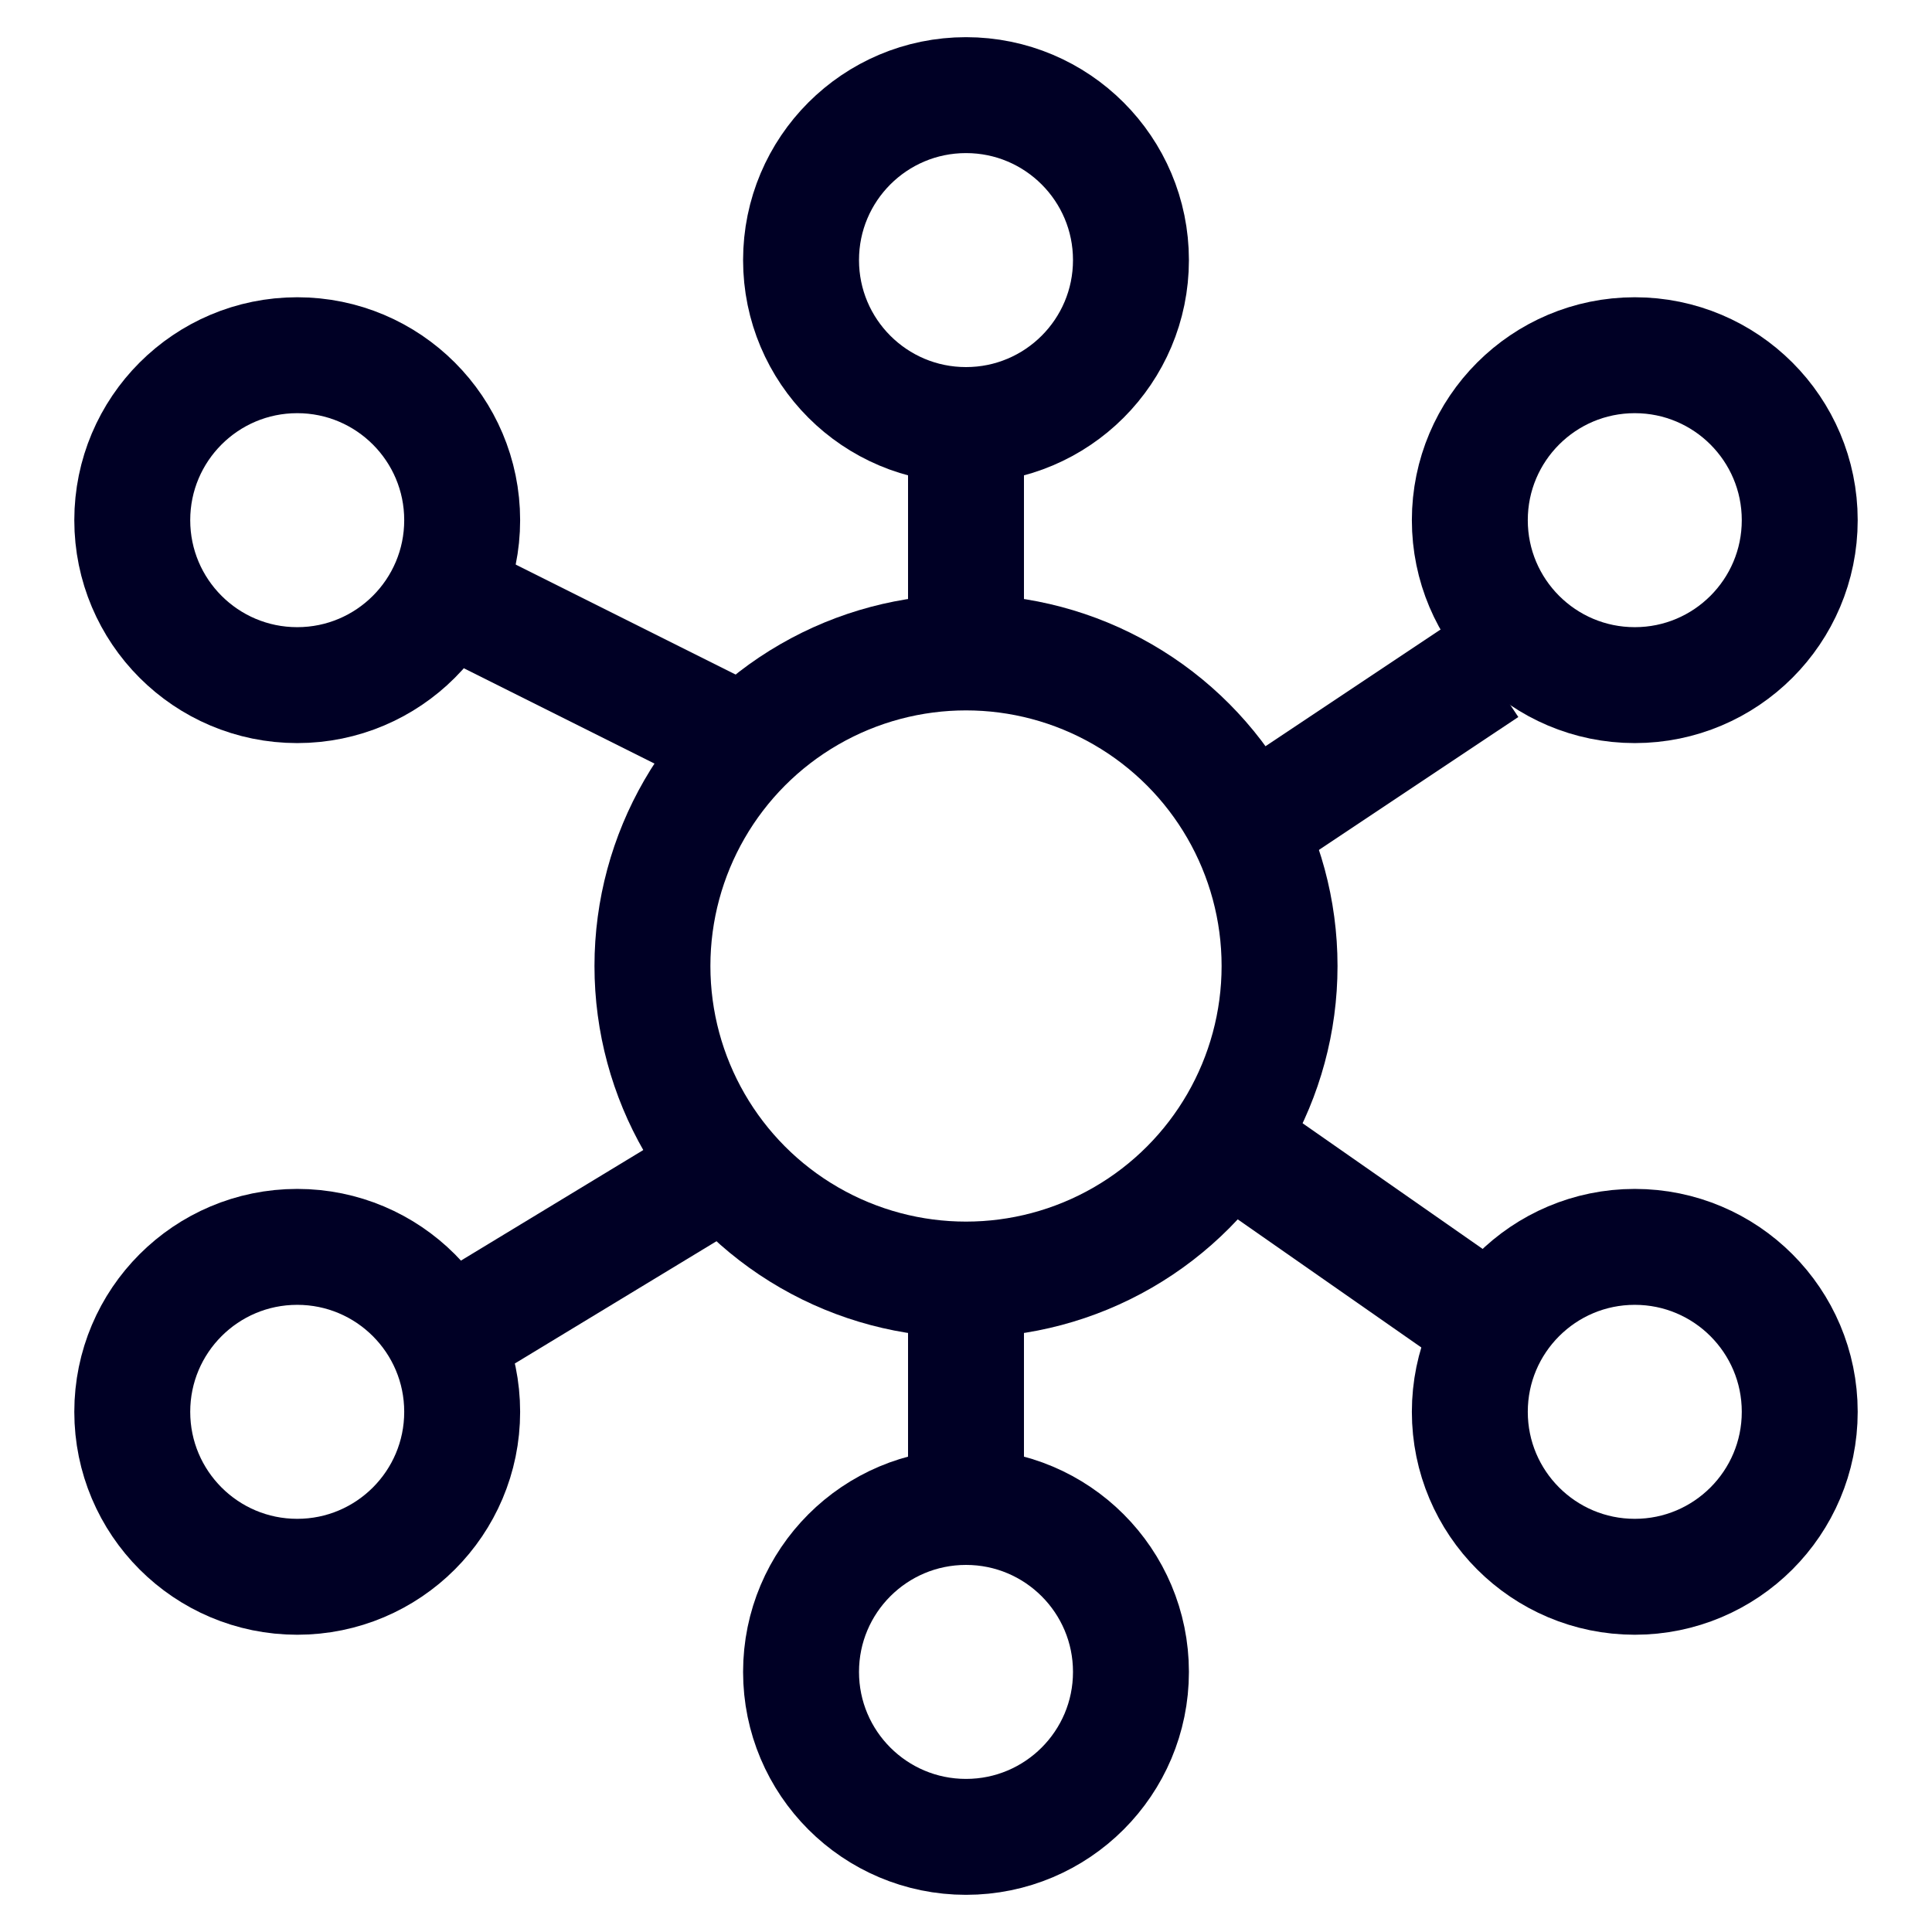 <svg width="50" height="50" viewBox="0 0 50 50" fill="none" xmlns="http://www.w3.org/2000/svg">
<circle cx="25" cy="25" r="8.115" stroke="#000025" stroke-width="3"/>
<circle cx="25" cy="6.731" r="4.269" stroke="#000025" stroke-width="3"/>
<circle cx="25" cy="43.269" r="4.269" stroke="#000025" stroke-width="3"/>
<circle cx="42.308" cy="36.538" r="4.269" stroke="#000025" stroke-width="3"/>
<circle cx="42.308" cy="13.462" r="4.269" stroke="#000025" stroke-width="3"/>
<circle cx="7.692" cy="13.462" r="4.269" stroke="#000025" stroke-width="3"/>
<circle cx="7.692" cy="36.538" r="4.269" stroke="#000025" stroke-width="3"/>
<path d="M25 16.346V10.577" stroke="#000025" stroke-width="3"/>
<path d="M25 38.462V32.692" stroke="#000025" stroke-width="3"/>
<path d="M11.539 34.615L17.882 30.769" stroke="#000025" stroke-width="3"/>
<path d="M11.539 15.385L19.231 19.231" stroke="#000025" stroke-width="3"/>
<path d="M39.036 34.615L30.769 28.846" stroke="#000025" stroke-width="3"/>
<path d="M38.462 17.308L32.692 21.154" stroke="#000025" stroke-width="3"/>
</svg>
